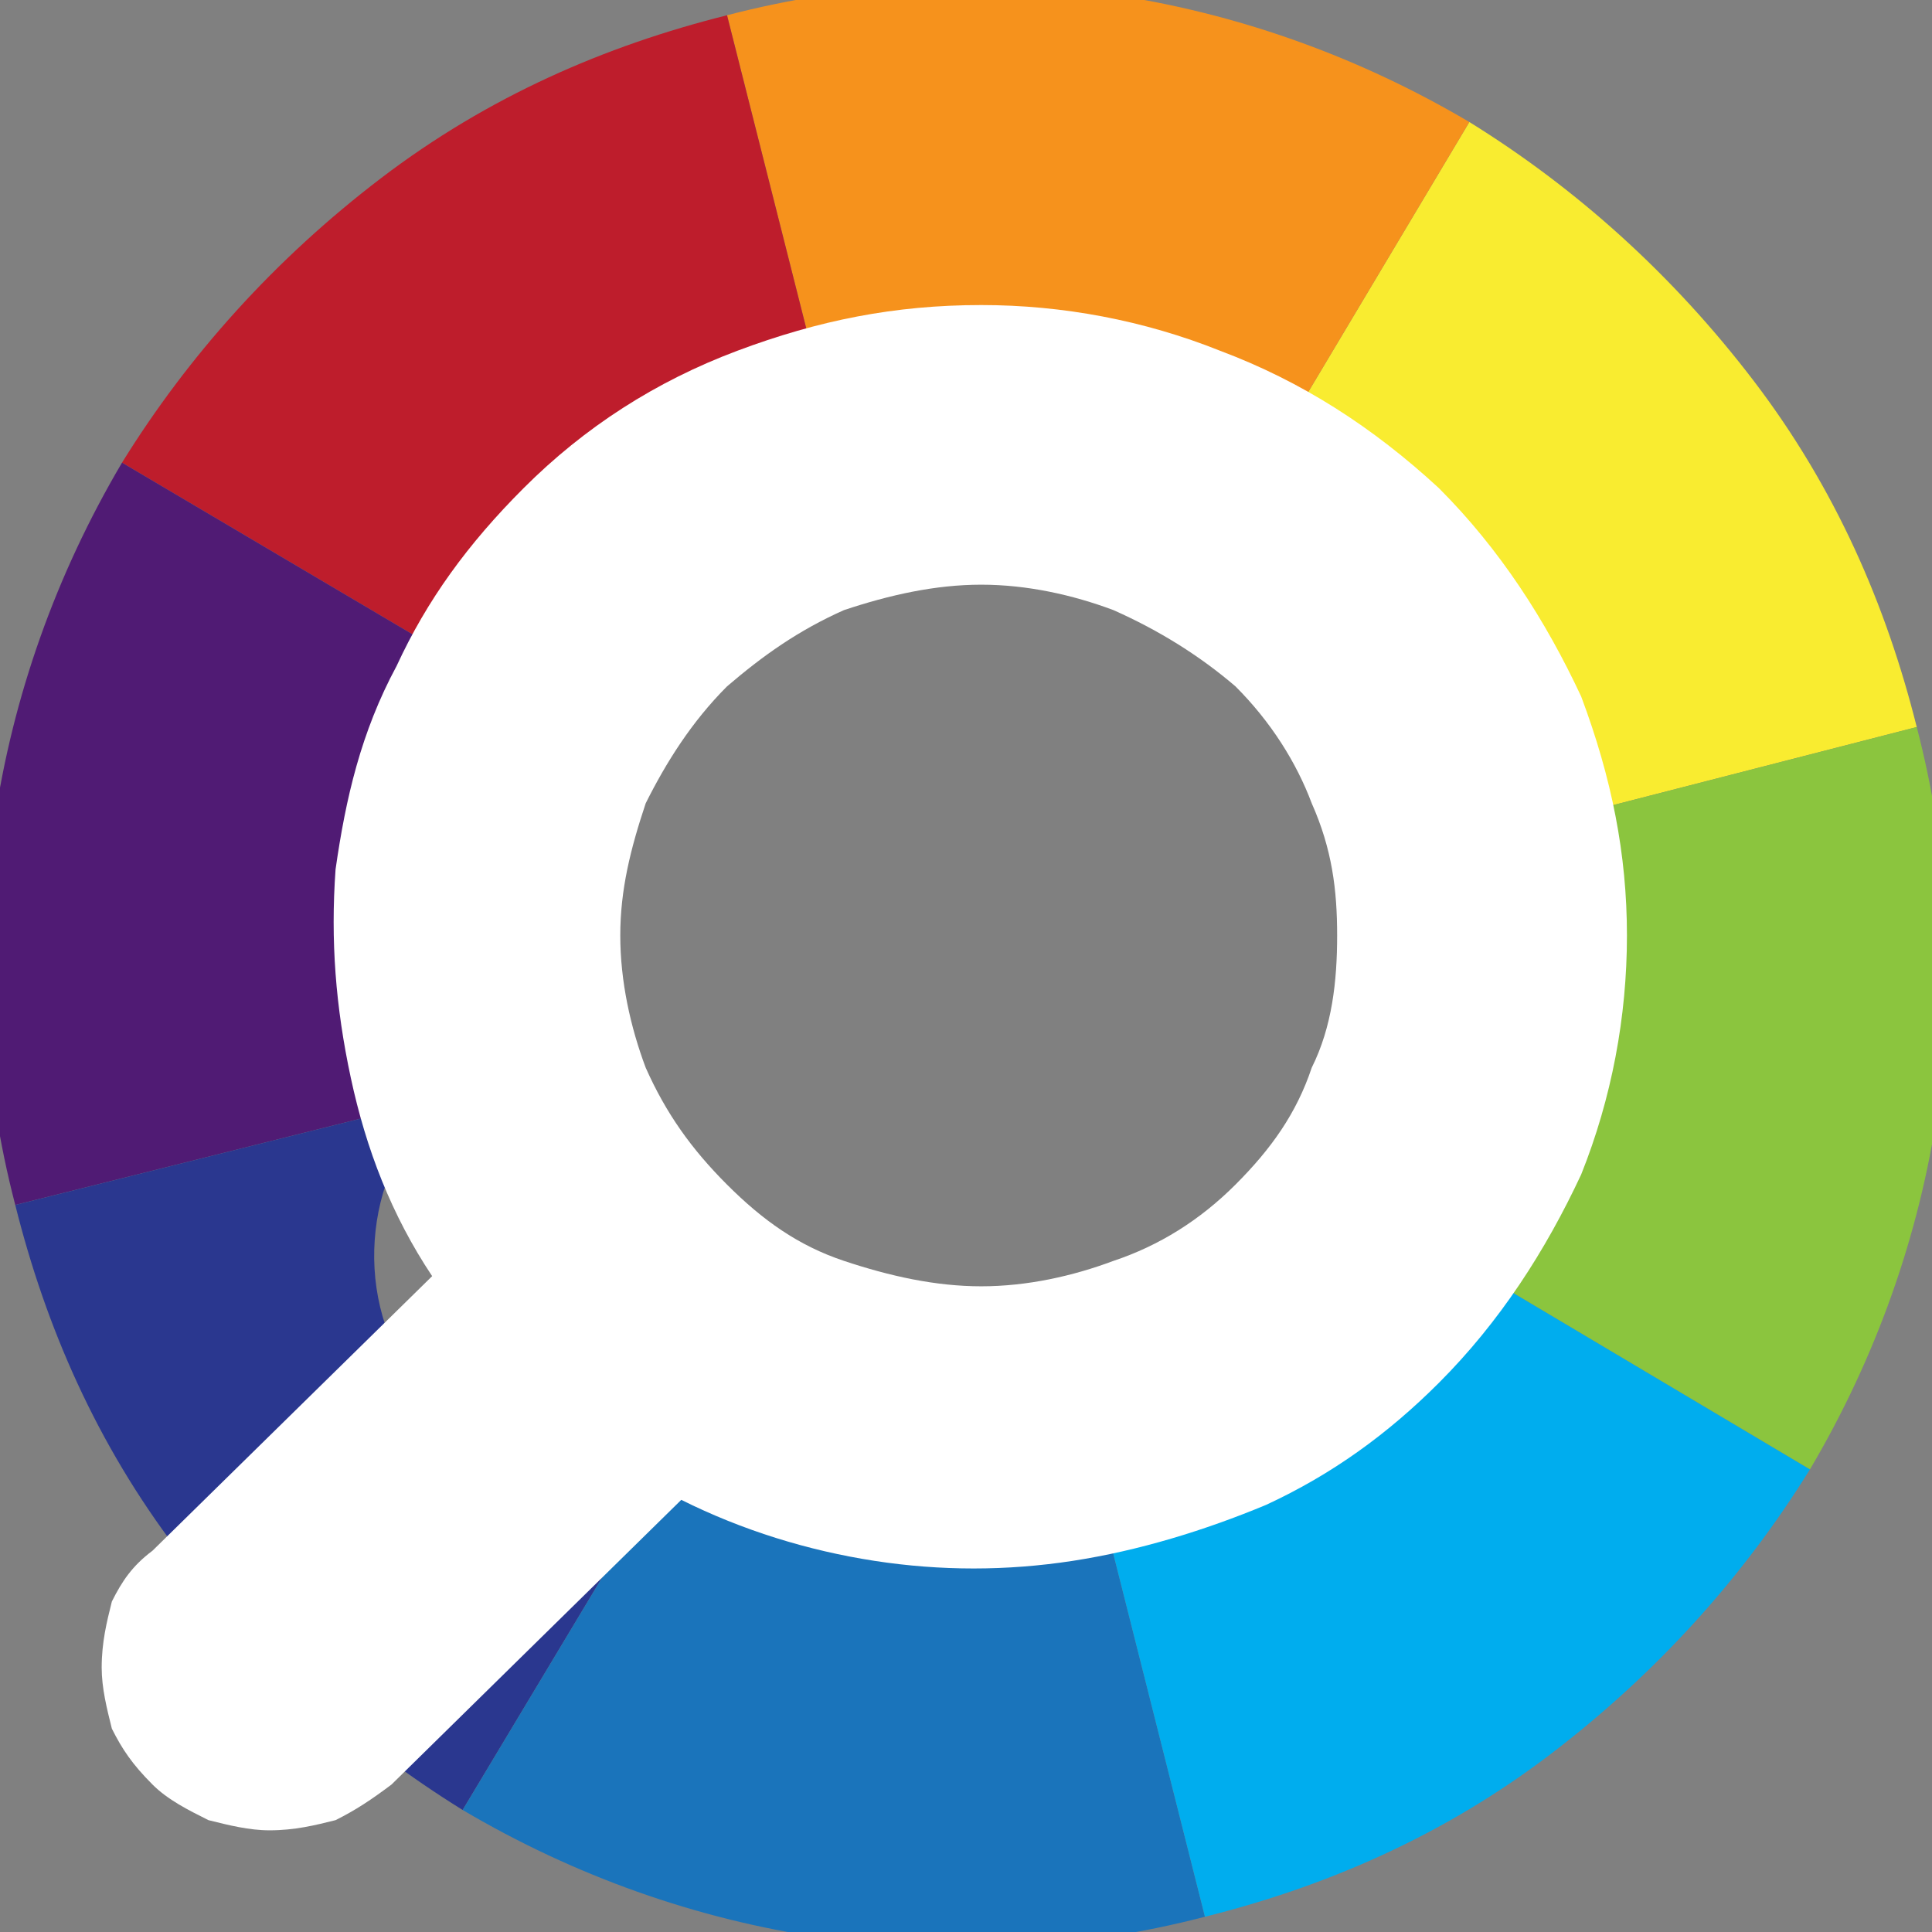 <?xml version="1.0" standalone="no"?>

<svg viewBox="0 0 38 38" style="background-color:#ffffff00" version="1.1" xmlns="http://www.w3.org/2000/svg" xmlns:xlink="http://www.w3.org/1999/xlink" xml:space="preserve" x="0px" y="0px" width="100%" height="100%">
	<rect x="0" y="0" width="38" height="38" fill="#808080" stroke="none"/>
	<g id="Layer%201">
		<g>
			<path d="M 25.2 8.6 L 28.9 2.4 C 31 3.7 32.9 5.4 34.5 7.5 C 36.1 9.6 37.1 11.9 37.7 14.3 L 30.7 16.1 C 30.5 14.5 29.9 13 28.9 11.7 C 27.9 10.3 26.6 9.3 25.2 8.6 L 25.2 8.6 Z" fill="#f9ec30"/>
			<path d="M 16.4 8.6 L 14.3 0.3 C 19.3 -1 24.5 -0.2 28.9 2.4 L 25.2 8.6 C 22.5 7.3 19.2 7.2 16.4 8.6 L 16.4 8.6 Z" fill="#f6921c"/>
			<path d="M 11.2 14.3 L 2.4 9.1 C 3.7 7 5.4 5.1 7.5 3.5 C 9.6 1.9 11.9 0.9 14.3 0.3 L 16.4 8.6 C 15.8 8.8 15.2 9.2 14.7 9.6 C 13 10.8 11.8 12.5 11.2 14.3 L 11.2 14.3 Z" fill="#be1d2c"/>
			<path d="M 8.7 21.6 L 0.3 23.7 C -1 18.7 -0.2 13.5 2.4 9.1 L 11.2 14.3 C 10.9 15.3 10.7 16.3 10.6 17.3 C 10.5 19.2 10.2 20.3 8.8 21.6 L 8.7 21.6 Z" fill="#501b74"/>
			<path d="M 13.6 28.1 L 9.1 35.6 C 7 34.3 5.1 32.6 3.5 30.5 C 1.9 28.4 0.9 26.1 0.3 23.7 L 8.7 21.6 C 7.2 22.9 6.9 25.4 8.1 27.1 C 9.4 28.8 11.8 29.2 13.5 28.1 L 13.6 28.1 Z" fill="#2a378f"/>
			<path d="M 21.2 27.8 L 23.7 37.7 C 18.7 39 13.5 38.2 9.1 35.6 L 13.6 28.1 C 15 27.2 16.2 27 18 27.4 C 19 27.7 20.1 27.9 21.2 27.8 L 21.2 27.8 Z" fill="#1a74bb"/>
			<path d="M 28.2 24.5 L 35.6 28.9 C 34.3 31 32.6 32.9 30.5 34.5 C 28.4 36.1 26.1 37.1 23.7 37.7 L 21.2 27.8 C 23.2 27.7 25.1 27.1 26.8 25.8 C 27.3 25.4 27.8 25 28.2 24.5 L 28.2 24.5 Z" fill="#00adee"/>
			<path d="M 30.7 16.1 L 37.7 14.3 C 39 19.3 38.2 24.5 35.6 28.9 L 28.2 24.5 C 30.3 22.2 31.2 19.1 30.7 16.1 L 30.7 16.1 Z" fill="#8bc53e"/>
		</g>
		<path id="Forma%201" d="M 24.3 23.3 C 25 22.6 25.5 21.9 25.8 21 C 26.2 20.2 26.3 19.3 26.3 18.4 C 26.3 17.5 26.2 16.7 25.8 15.8 C 25.5 15 25 14.2 24.3 13.5 C 23.6 12.9 22.8 12.4 21.9 12 C 21.1 11.7 20.2 11.5 19.3 11.5 C 18.4 11.5 17.5 11.7 16.6 12 C 15.7 12.4 15 12.9 14.3 13.5 C 13.6 14.2 13.1 15 12.7 15.8 C 12.4 16.7 12.2 17.5 12.2 18.4 C 12.2 19.3 12.4 20.2 12.7 21 C 13.1 21.9 13.6 22.6 14.3 23.3 C 15 24 15.7 24.5 16.6 24.8 C 17.5 25.1 18.4 25.3 19.3 25.3 C 20.2 25.3 21.1 25.1 21.9 24.8 C 22.8 24.5 23.6 24 24.3 23.3 ZM 28.3 9.6 C 29.5 10.8 30.4 12.2 31.1 13.7 C 31.7 15.3 32 16.8 32 18.4 C 32 20 31.7 21.6 31.1 23.1 C 30.4 24.6 29.5 26 28.3 27.2 C 27.3 28.2 26.2 29 24.9 29.6 C 23.7 30.1 22.4 30.5 21.1 30.7 C 19.8 30.9 18.5 30.9 17.2 30.7 C 15.9 30.5 14.6 30.1 13.4 29.5 L 7.7 35.1 C 7.3 35.4 7 35.6 6.6 35.8 C 6.2 35.9 5.8 36 5.3 36 C 4.9 36 4.5 35.9 4.1 35.8 C 3.7 35.6 3.3 35.4 3 35.1 C 2.6 34.7 2.4 34.4 2.2 34 C 2.1 33.6 2 33.2 2 32.8 C 2 32.3 2.1 31.9 2.2 31.5 C 2.4 31.1 2.6 30.8 3 30.5 L 8.5 25.1 C 7.7 23.9 7.2 22.6 6.9 21.2 C 6.6 19.8 6.5 18.5 6.6 17.1 C 6.8 15.7 7.1 14.4 7.8 13.1 C 8.4 11.8 9.2 10.7 10.3 9.6 C 11.5 8.4 12.9 7.5 14.5 6.9 C 16.1 6.3 17.6 6 19.3 6 C 20.9 6 22.5 6.3 24 6.9 C 25.6 7.5 27 8.4 28.3 9.6 Z" fill="#ffffff"/>
	</g>
</svg>
